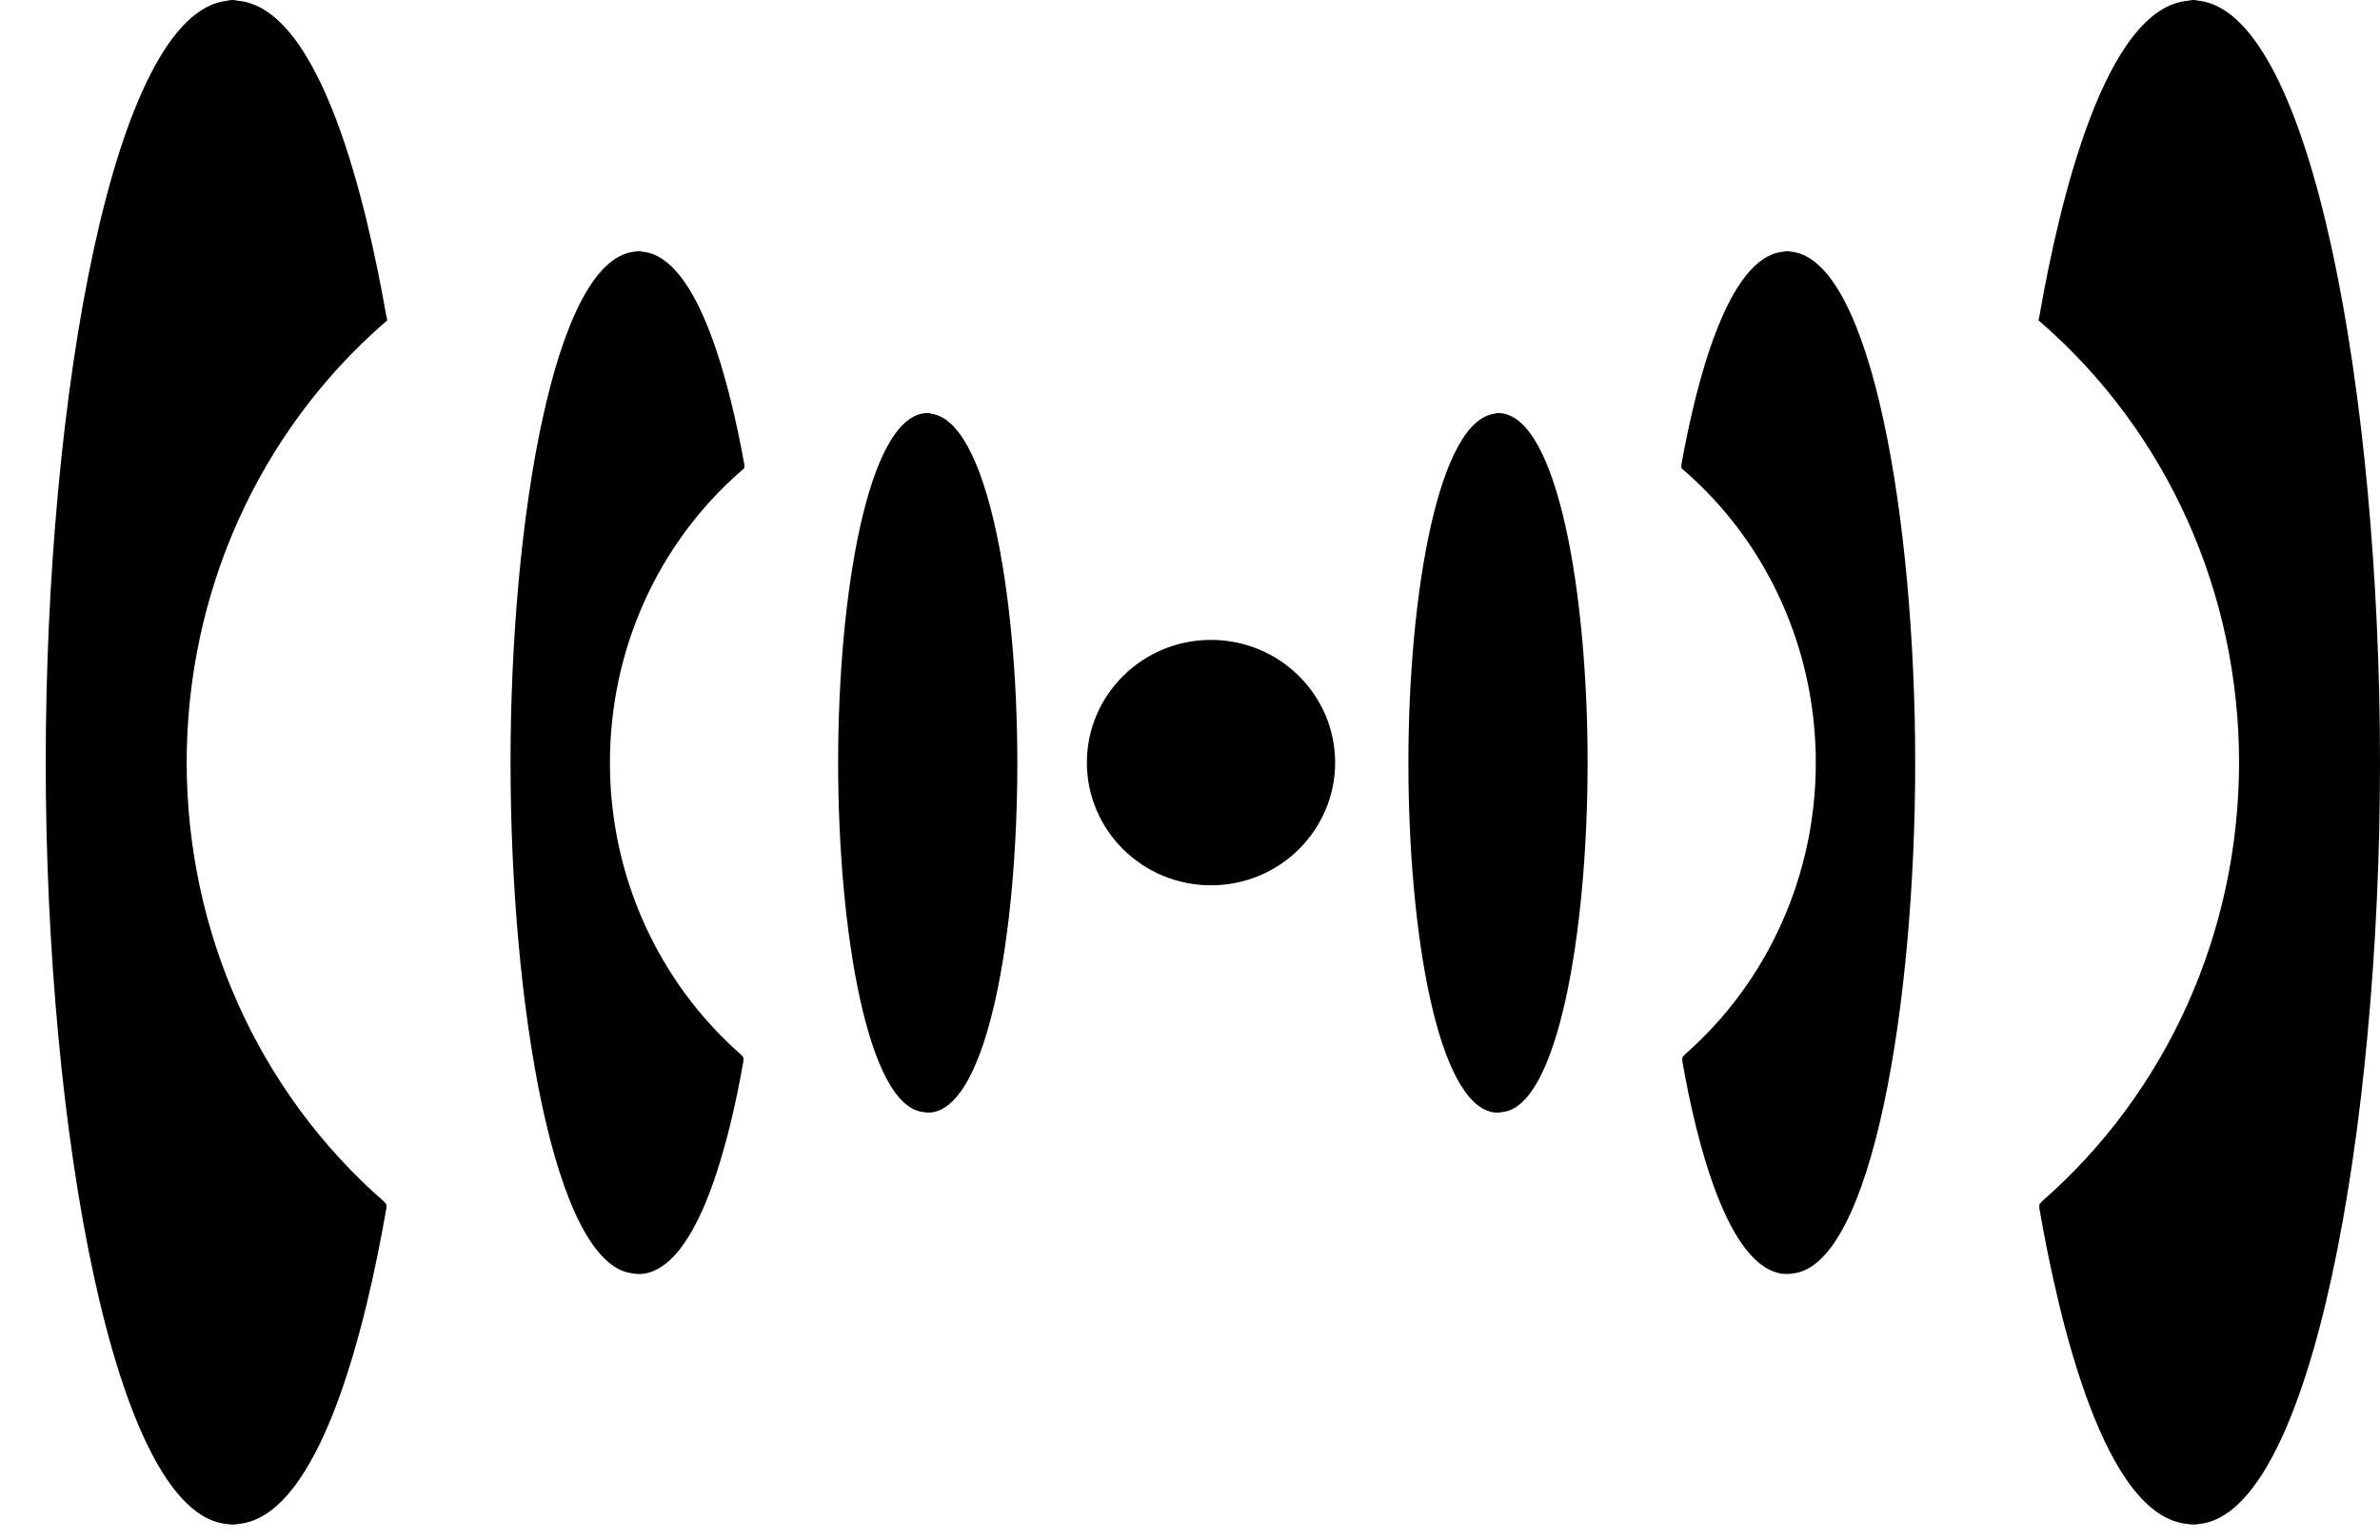 <svg width="51" height="33" viewBox="0 0 51 33" fill="none" xmlns="http://www.w3.org/2000/svg">
<path d="M13.07 16.345C13.07 13.935 14.09 11.655 15.88 10.095L15.95 10.035V9.955C15.65 8.295 14.98 5.495 13.76 5.395C13.69 5.375 13.66 5.385 13.59 5.395C11.87 5.585 10.94 11.175 10.94 16.345C10.94 21.515 11.87 27.135 13.57 27.295C13.61 27.305 13.65 27.305 13.68 27.305C13.7 27.305 13.72 27.305 13.75 27.305C14.97 27.195 15.64 24.405 15.93 22.745V22.665L15.88 22.605C14.1 21.045 13.07 18.765 13.07 16.355" fill="currentColor"/>
<path d="M19.94 8.855H19.88H19.82C18.6 8.975 17.96 12.715 17.96 16.345C17.96 19.975 18.6 23.725 19.79 23.835C19.83 23.845 19.86 23.845 19.89 23.845H19.95C21.17 23.705 21.8 19.995 21.8 16.355C21.8 12.715 21.15 8.975 19.93 8.865" fill="currentColor"/>
<path d="M25.95 13.715C24.48 13.715 23.29 14.895 23.29 16.345C23.29 17.795 24.48 18.975 25.95 18.975C27.42 18.975 28.61 17.795 28.61 16.345C28.61 14.895 27.42 13.715 25.95 13.715Z" fill="currentColor"/>
<path d="M4 16.345C4 12.705 5.54 9.275 8.23 6.925L8.3 6.865L8.28 6.785C7.85 4.315 6.87 0.165 5.09 0.015C5 -0.005 4.95 -0.005 4.87 0.015C2.43 0.275 0.98 8.515 0.98 16.345C0.98 24.175 2.44 32.435 4.86 32.665C4.91 32.675 4.97 32.675 5 32.675C5.02 32.675 5.05 32.675 5.09 32.665C6.87 32.525 7.85 28.375 8.28 25.895V25.815L8.23 25.755C5.54 23.405 4 19.975 4 16.335" fill="currentColor"/>
<path d="M32.04 8.855H32.1H32.16C33.38 8.975 34.02 12.715 34.02 16.345C34.02 19.975 33.38 23.725 32.19 23.835C32.15 23.845 32.12 23.845 32.09 23.845H32.03C30.81 23.705 30.18 19.995 30.18 16.355C30.18 12.715 30.83 8.975 32.05 8.865" fill="currentColor"/>
<path d="M38.91 16.345C38.91 13.935 37.89 11.655 36.1 10.095L36.03 10.035V9.955C36.33 8.295 37 5.495 38.22 5.395C38.29 5.375 38.32 5.385 38.39 5.395C40.11 5.585 41.04 11.175 41.04 16.345C41.04 21.515 40.11 27.135 38.41 27.295C38.37 27.305 38.33 27.305 38.3 27.305C38.28 27.305 38.261 27.305 38.23 27.305C37.011 27.195 36.34 24.405 36.05 22.745V22.665L36.1 22.605C37.88 21.045 38.91 18.765 38.91 16.355" fill="currentColor"/>
<path d="M47.98 16.345C47.98 12.705 46.44 9.275 43.75 6.925L43.68 6.865L43.7 6.785C44.13 4.315 45.11 0.165 46.89 0.015C46.98 -0.005 47.03 -0.005 47.11 0.015C49.55 0.275 51 8.515 51 16.345C51 24.175 49.54 32.435 47.12 32.665C47.07 32.675 47.011 32.675 46.98 32.675C46.961 32.675 46.93 32.675 46.89 32.665C45.11 32.525 44.13 28.375 43.7 25.895V25.815L43.75 25.755C46.44 23.405 47.98 19.975 47.98 16.335" fill="currentColor"/>
</svg>
